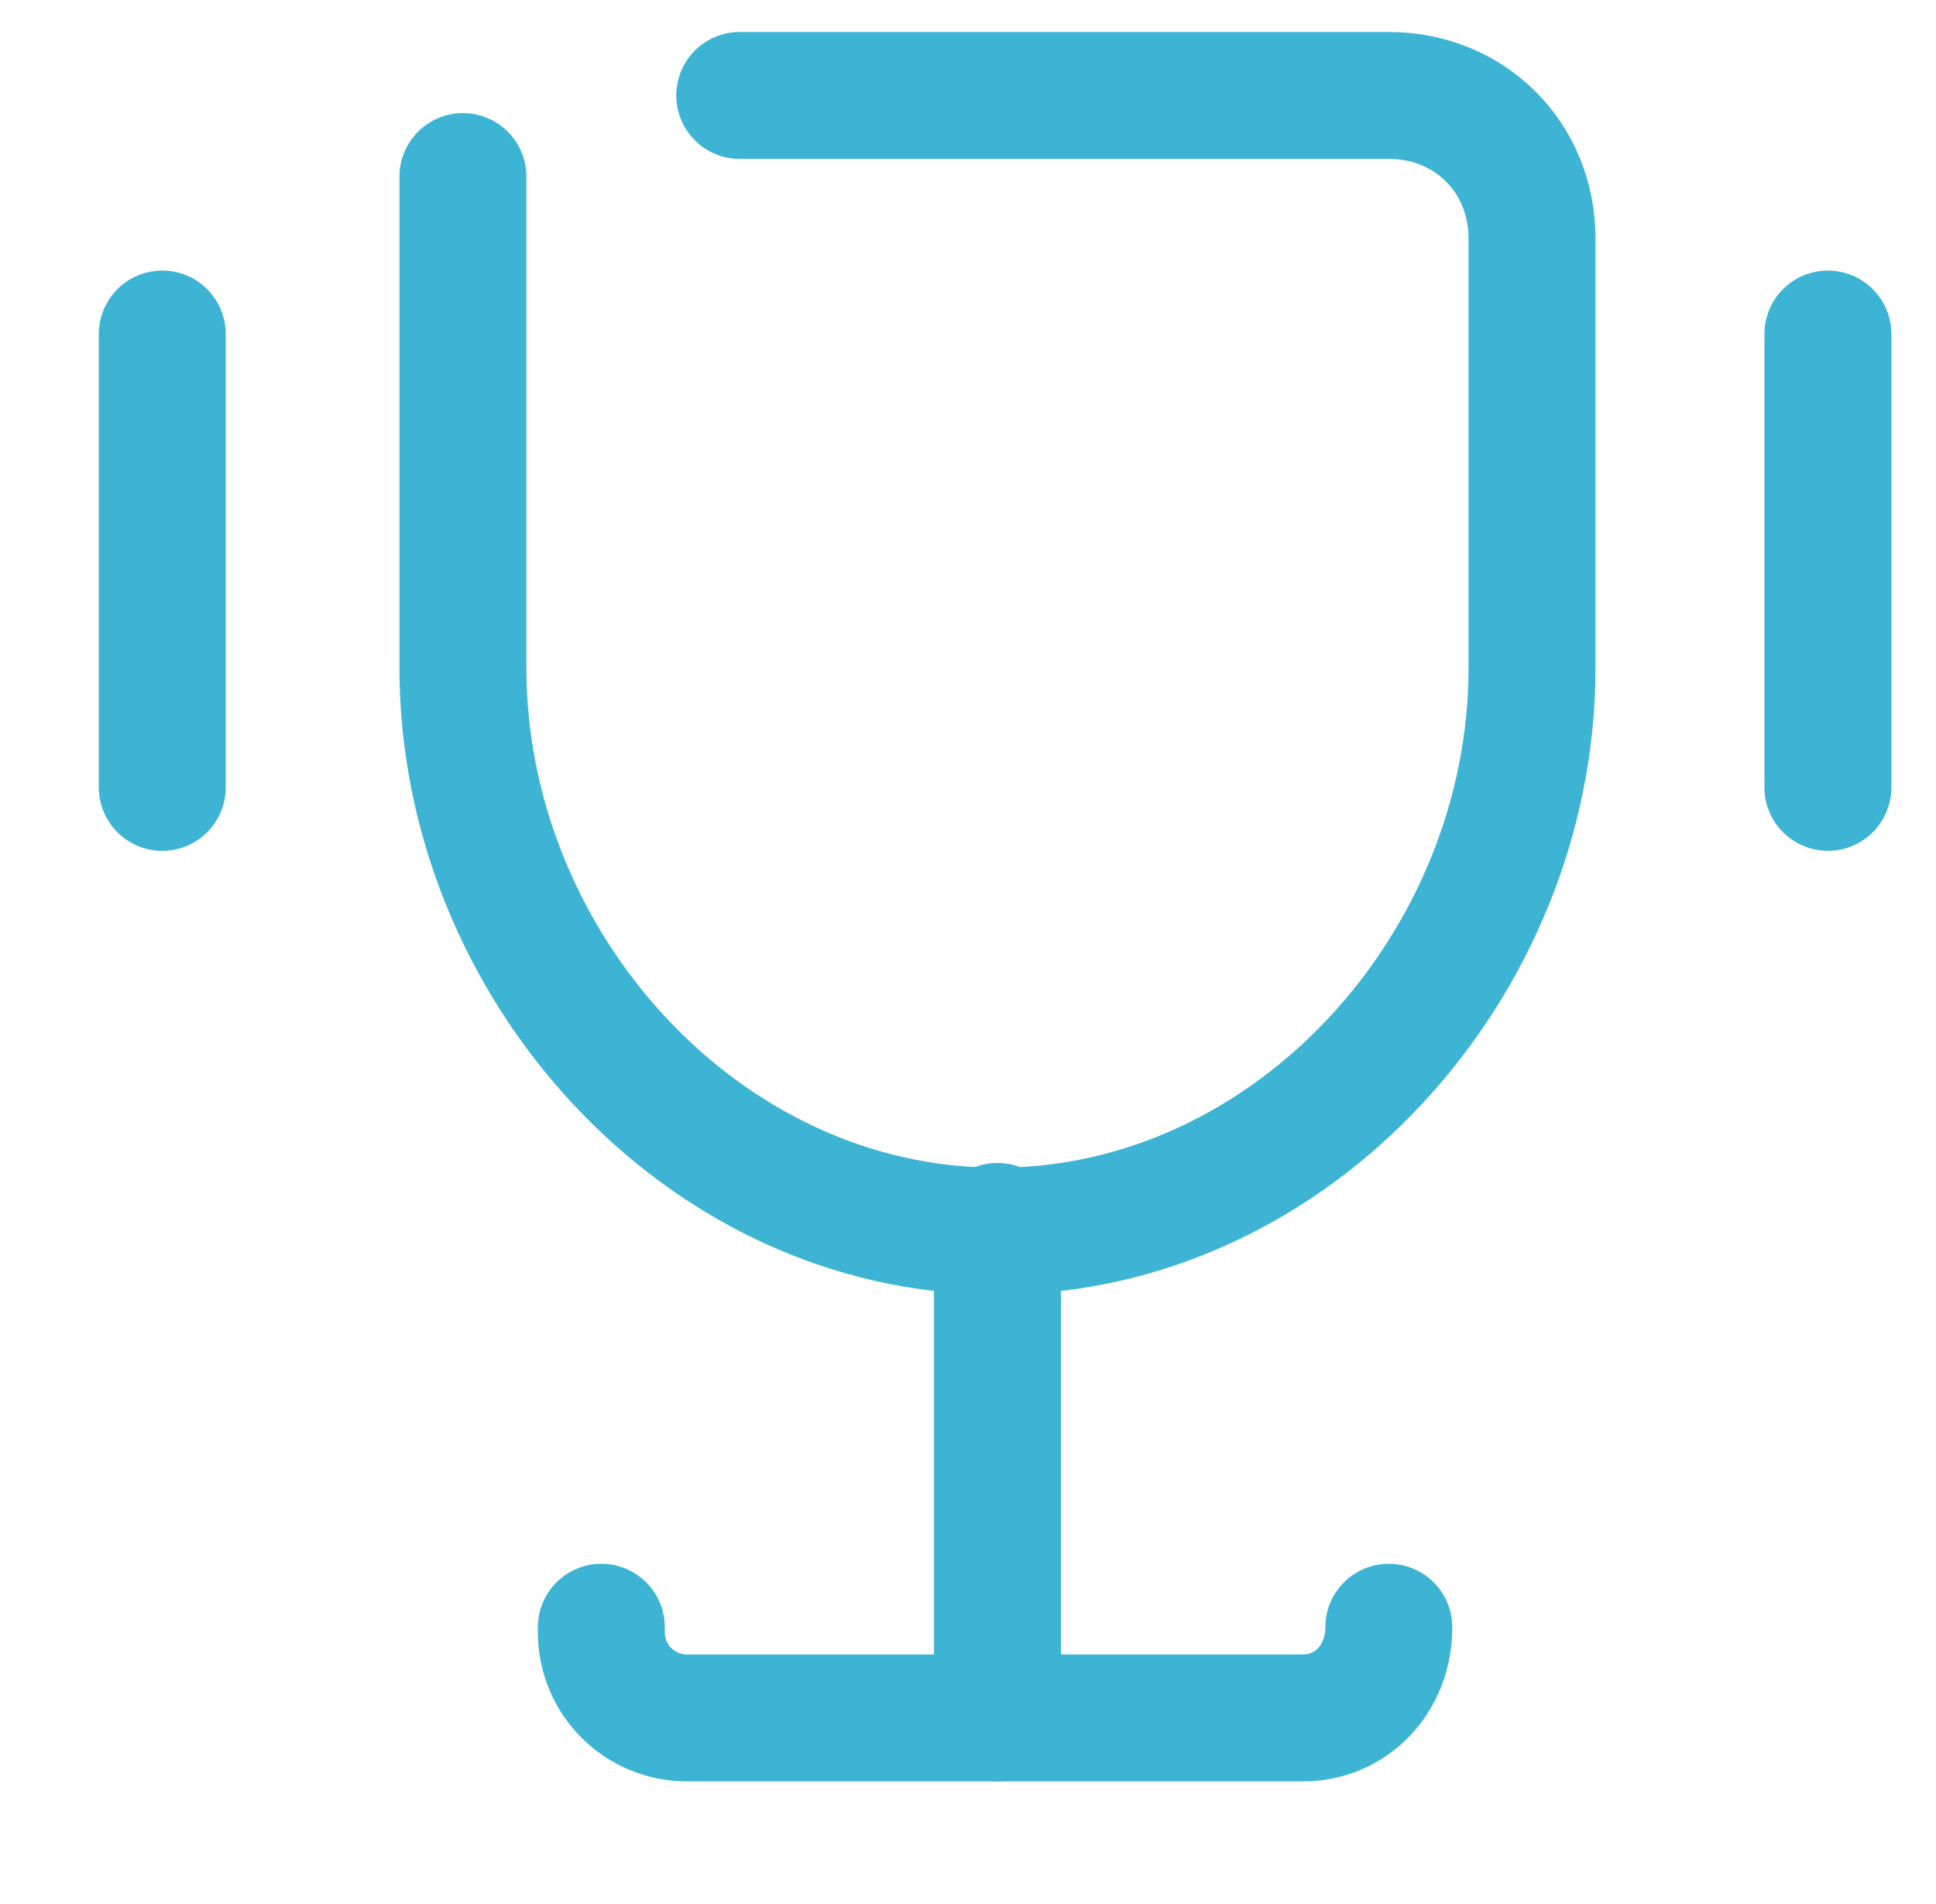 <svg width="61" height="60" viewBox="0 0 61 60" fill="none" xmlns="http://www.w3.org/2000/svg">
<path d="M31.429 38.647V54.135" stroke="#3DB4D3" stroke-width="4" stroke-miterlimit="10" stroke-linecap="round" stroke-linejoin="round"/>
<path d="M23.308 3.008H43.759C46.316 3.008 48.271 4.962 48.271 7.519V21.053C48.271 30.376 40.752 38.797 31.428 38.797C22.105 38.797 14.586 30.376 14.586 21.053V5.564" stroke="#3DB4D3" stroke-width="4" stroke-miterlimit="10" stroke-linecap="round" stroke-linejoin="round"/>
<path d="M43.759 51.278C43.759 52.932 42.556 54.136 41.053 54.136H21.654C20.15 54.136 18.947 52.932 18.947 51.429V51.278" stroke="#3DB4D3" stroke-width="4" stroke-miterlimit="10" stroke-linecap="round" stroke-linejoin="round"/>
<path d="M57.594 10.526V24.812" stroke="#3DB4D3" stroke-width="4" stroke-miterlimit="10" stroke-linecap="round" stroke-linejoin="round"/>
<path d="M5.113 24.812V10.526" stroke="#3DB4D3" stroke-width="4" stroke-miterlimit="10" stroke-linecap="round" stroke-linejoin="round"/>
<g opacity="0.1">
<g opacity="0.1">
<path opacity="0.1" d="M29.173 41.654V56.993" stroke="#3DB4D3" stroke-width="4" stroke-miterlimit="10" stroke-linecap="round" stroke-linejoin="round"/>
<path opacity="0.1" d="M21.203 5.865H41.654C44.211 5.865 46.165 7.82 46.165 10.376V23.91C46.165 33.233 38.647 41.654 29.323 41.654C20 41.654 12.481 33.233 12.481 23.91V8.421" stroke="#3DB4D3" stroke-width="4" stroke-miterlimit="10" stroke-linecap="round" stroke-linejoin="round"/>
<path opacity="0.1" d="M41.654 54.136C41.654 55.79 40.451 56.993 38.947 56.993H19.549C18.045 56.993 16.842 55.79 16.842 54.286V54.136" stroke="#3DB4D3" stroke-width="4" stroke-miterlimit="10" stroke-linecap="round" stroke-linejoin="round"/>
</g>
<g opacity="0.1">
<path opacity="0.1" d="M55.489 13.383V27.669" stroke="#3DB4D3" stroke-width="4" stroke-miterlimit="10" stroke-linecap="round" stroke-linejoin="round"/>
<path opacity="0.1" d="M3.008 27.669V13.383" stroke="#3DB4D3" stroke-width="4" stroke-miterlimit="10" stroke-linecap="round" stroke-linejoin="round"/>
</g>
</g>
</svg>
